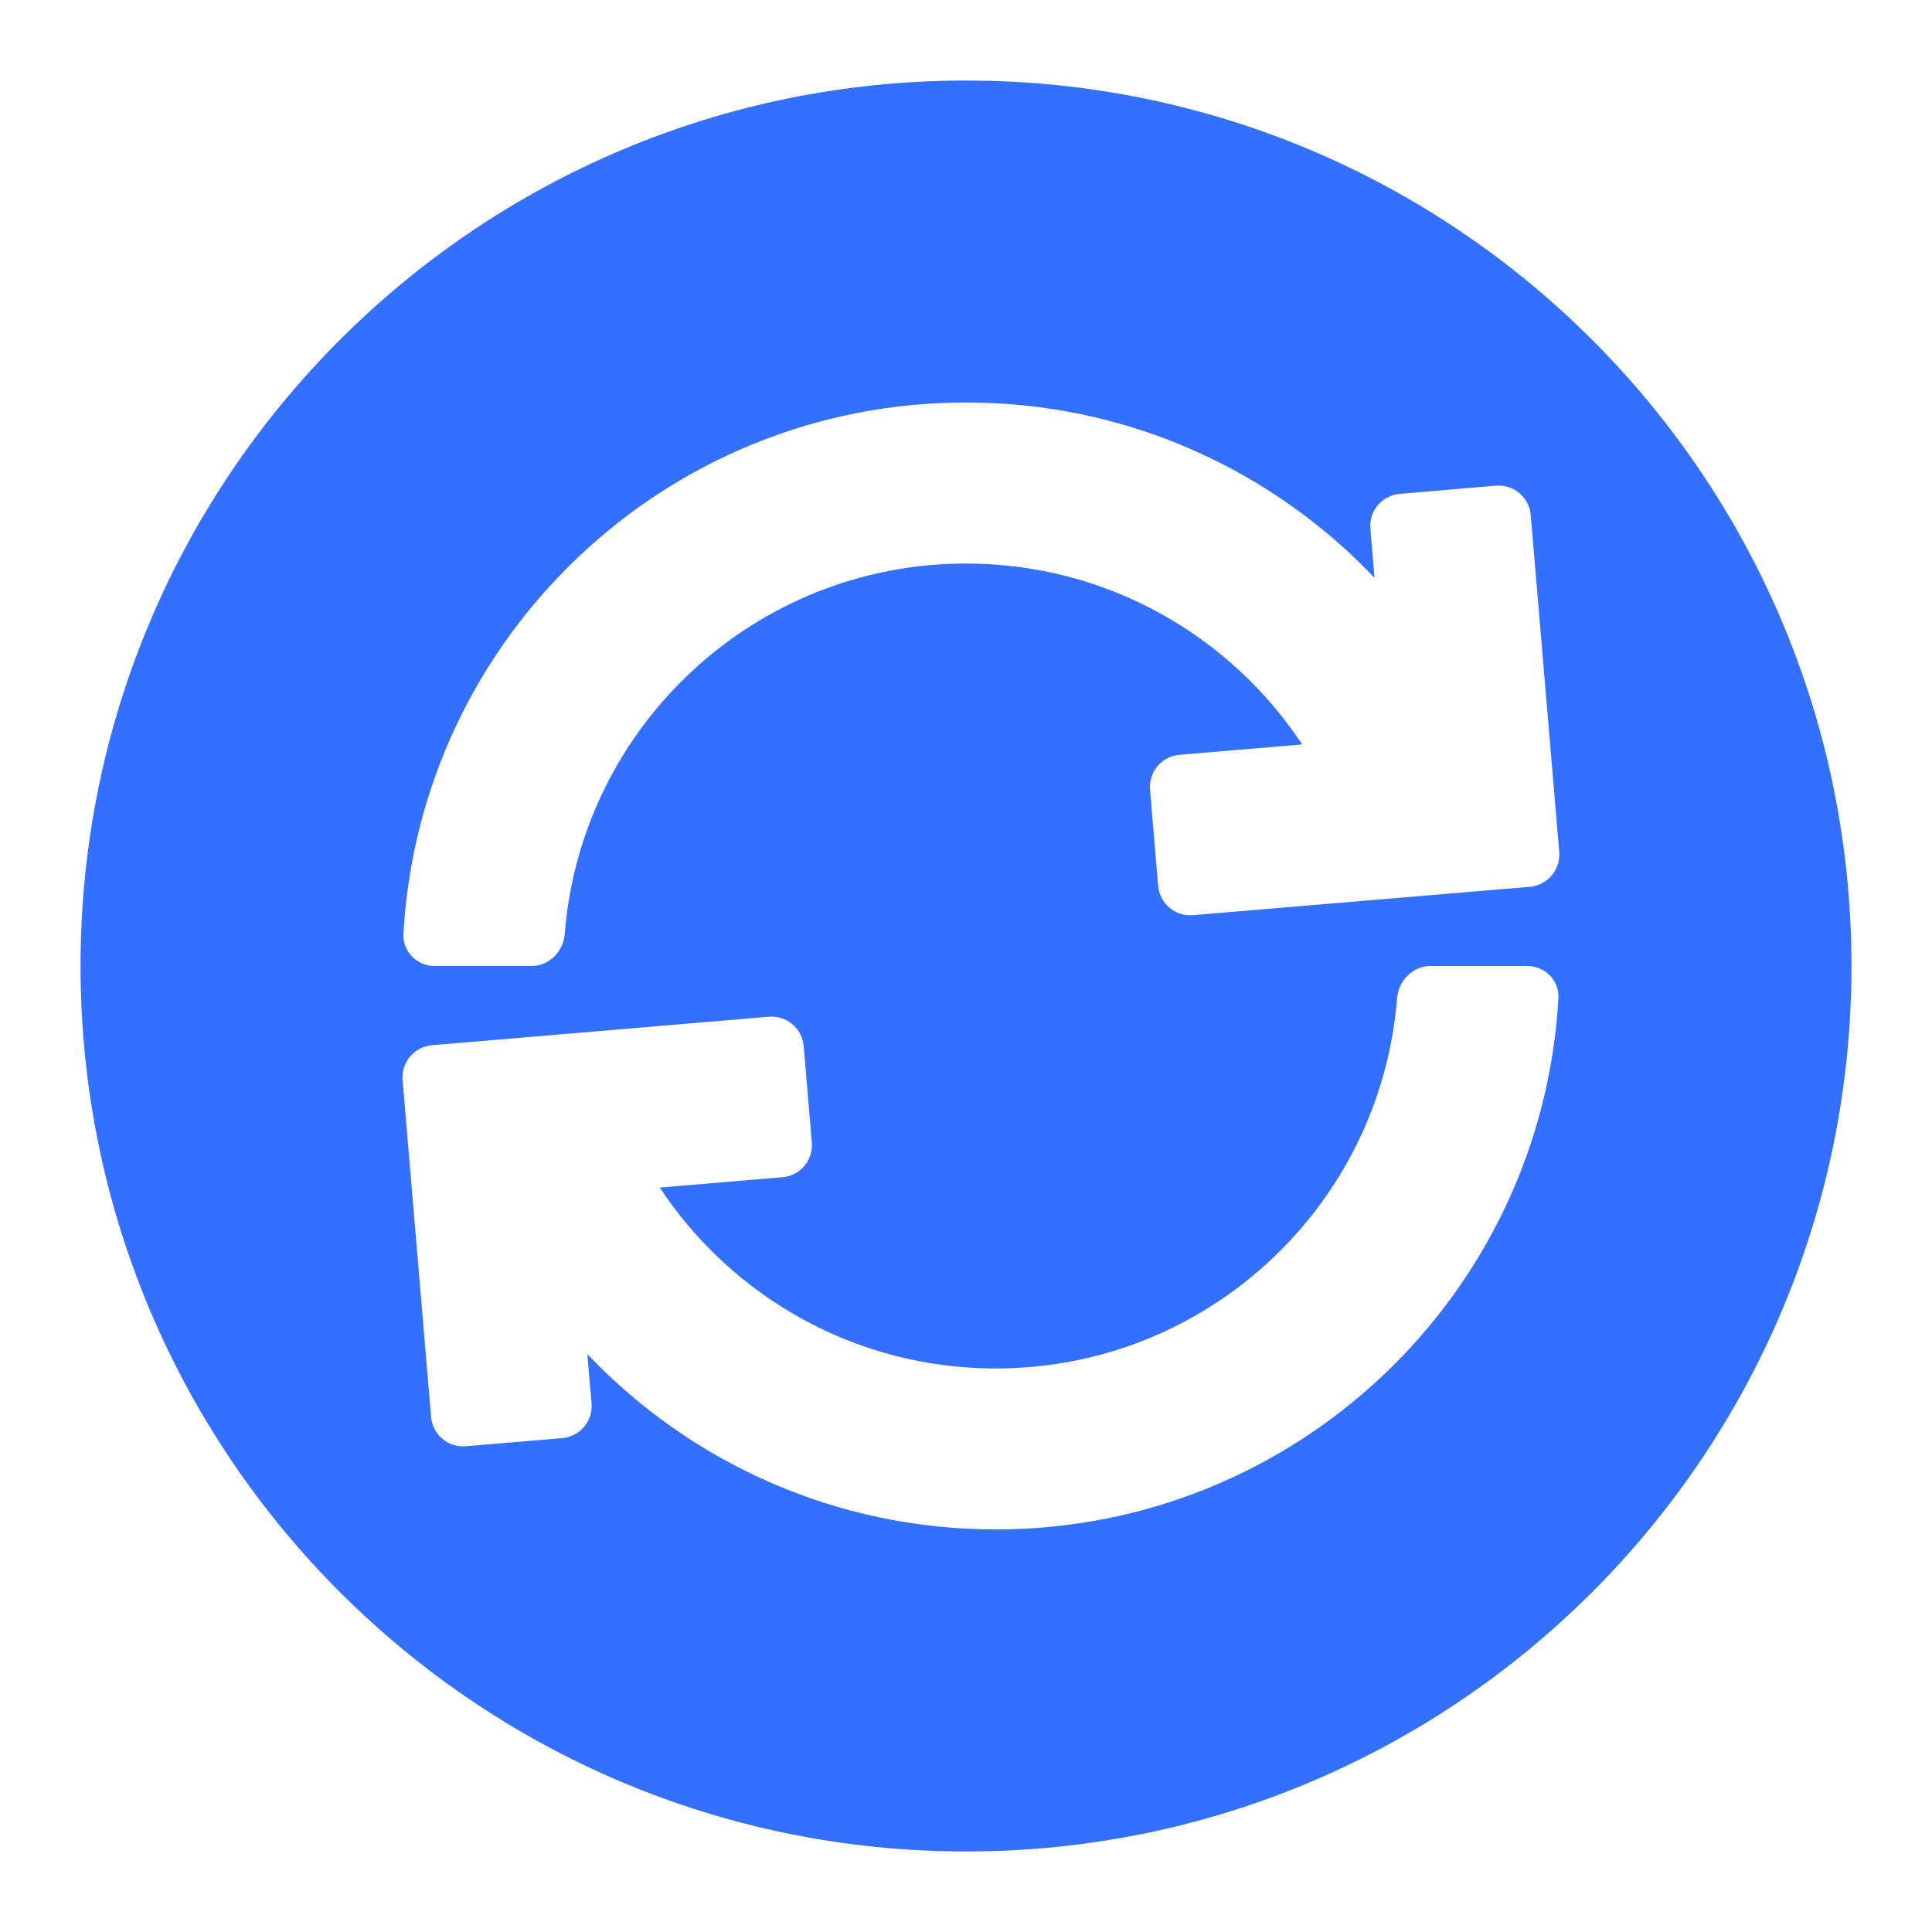 <svg width="16" height="16" viewBox="0 0 16 16" fill="none" xmlns="http://www.w3.org/2000/svg">
    <g clip-path="url(#clip0_12091_8166)">
        <path fill-rule="evenodd" clip-rule="evenodd"
              d="M8 15.333C3.95 15.333 0.667 12.05 0.667 8C0.667 3.949 3.95 0.667 8 0.667C12.051 0.667 15.333 3.949 15.333 8C15.333 12.05 12.051 15.333 8 15.333ZM11.383 4.785C10.533 3.891 9.332 3.333 8 3.333C5.512 3.333 3.479 5.28 3.341 7.733C3.333 7.88 3.453 8 3.6 8H4.4C4.548 8 4.666 7.88 4.677 7.733C4.813 6.017 6.249 4.667 8 4.667C9.163 4.667 10.187 5.262 10.784 6.165L9.767 6.251C9.621 6.263 9.512 6.392 9.524 6.539L9.591 7.336C9.604 7.483 9.733 7.592 9.88 7.579L12.67 7.344C12.816 7.331 12.925 7.202 12.913 7.056L12.677 4.266C12.665 4.119 12.536 4.01 12.389 4.022L11.592 4.09C11.445 4.102 11.336 4.231 11.349 4.378L11.383 4.785ZM4.864 11.214C5.714 12.109 6.916 12.666 8.247 12.666C10.735 12.666 12.768 10.72 12.906 8.267C12.915 8.119 12.794 8 12.647 8H11.847C11.7 8 11.582 8.12 11.57 8.266C11.434 9.983 9.998 11.333 8.247 11.333C7.084 11.333 6.06 10.738 5.464 9.835L6.48 9.749C6.627 9.737 6.736 9.608 6.723 9.461L6.656 8.664C6.644 8.517 6.514 8.408 6.368 8.42L3.578 8.656C3.431 8.668 3.322 8.797 3.334 8.944L3.57 11.734C3.582 11.881 3.711 11.99 3.858 11.977L4.655 11.91C4.802 11.898 4.911 11.769 4.899 11.622L4.864 11.214Z"
              fill="#3370FF"/>
    </g>
    <defs>
        <clipPath id="clip0_12091_8166">
            <rect width="16" height="16" rx="4" fill="white"/>
        </clipPath>
    </defs>
</svg>
